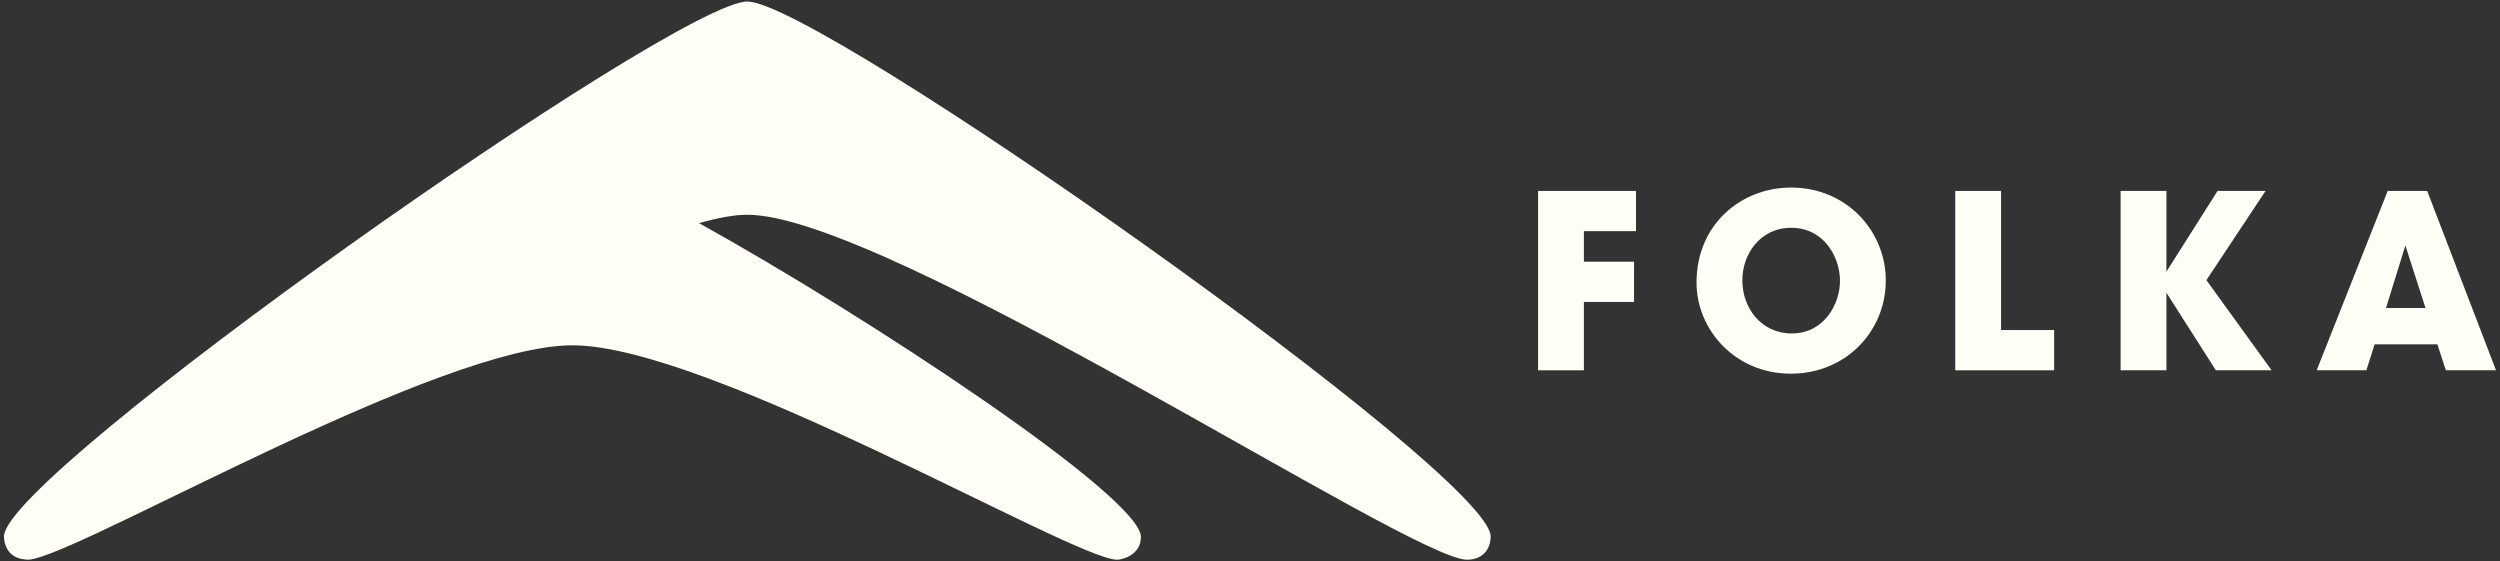 <svg width="196" height="44" viewBox="0 0 196 44" fill="none" xmlns="http://www.w3.org/2000/svg">
<rect x="0" y="0" width="196" height="44" fill="#333333" stroke="none"/>
<path d="M58.591 0.119C52.988 0.119 0.313 37.177 0.313 42.048C0.313 42.058 0.313 42.068 0.313 42.077C0.313 42.087 0.313 42.089 0.313 42.094C0.312 42.278 0.34 42.461 0.397 42.636C0.578 43.281 1.087 43.807 2.008 43.866C2.062 43.875 2.117 43.88 2.172 43.881H2.176C2.245 43.88 2.313 43.874 2.381 43.863C2.409 43.86 2.438 43.854 2.467 43.849C2.526 43.839 2.589 43.826 2.655 43.81L2.719 43.796C7.874 42.525 34.564 27.072 44.879 27.072C55.637 27.072 84.206 43.881 87.586 43.881C87.988 43.881 89.448 43.512 89.448 42.095C89.448 38.959 68.094 24.859 54.807 17.497C56.293 17.071 57.572 16.836 58.589 16.836C69.503 16.836 110.612 43.881 115.005 43.881C116.328 43.881 116.867 42.969 116.867 42.05C116.871 37.177 64.195 0.119 58.591 0.119Z" fill="#FFFFF7"/>
<path d="M120.585 29.03H124.176V23.672H128.109V20.518H124.176V18.124H128.261V14.97H120.585V29.03Z" fill="#FFFFF7"/>
<path d="M133.008 22.171C133.008 25.781 135.972 29.296 140.399 29.296C144.769 29.296 147.847 25.914 147.847 22C147.847 18.086 144.75 14.704 140.418 14.704C136.542 14.704 133.008 17.554 133.008 22.152V22.171ZM136.599 21.962C136.599 19.986 137.948 17.858 140.437 17.858C143.021 17.858 144.256 20.195 144.256 22.019C144.256 23.824 143.021 26.142 140.475 26.142C138.062 26.142 136.599 24.128 136.599 21.981V21.962Z" fill="#FFFFF7"/>
<path d="M153.292 29.03H161.044V25.876H156.883V14.97H153.292V29.03Z" fill="#FFFFF7"/>
<path d="M166.256 29.03H169.847V22.95L173.723 29.03H178.093L172.982 21.962L177.618 14.97H173.856L169.847 21.297V14.97H166.256V29.03Z" fill="#FFFFF7"/>
<path d="M186.169 26.997H191.09L191.755 29.03H195.688L190.292 14.97H187.195L181.628 29.03H185.523L186.169 26.997ZM190.159 24.147H187.062L188.582 19.245L190.159 24.147Z" fill="#FFFFF7"/>
</svg>
